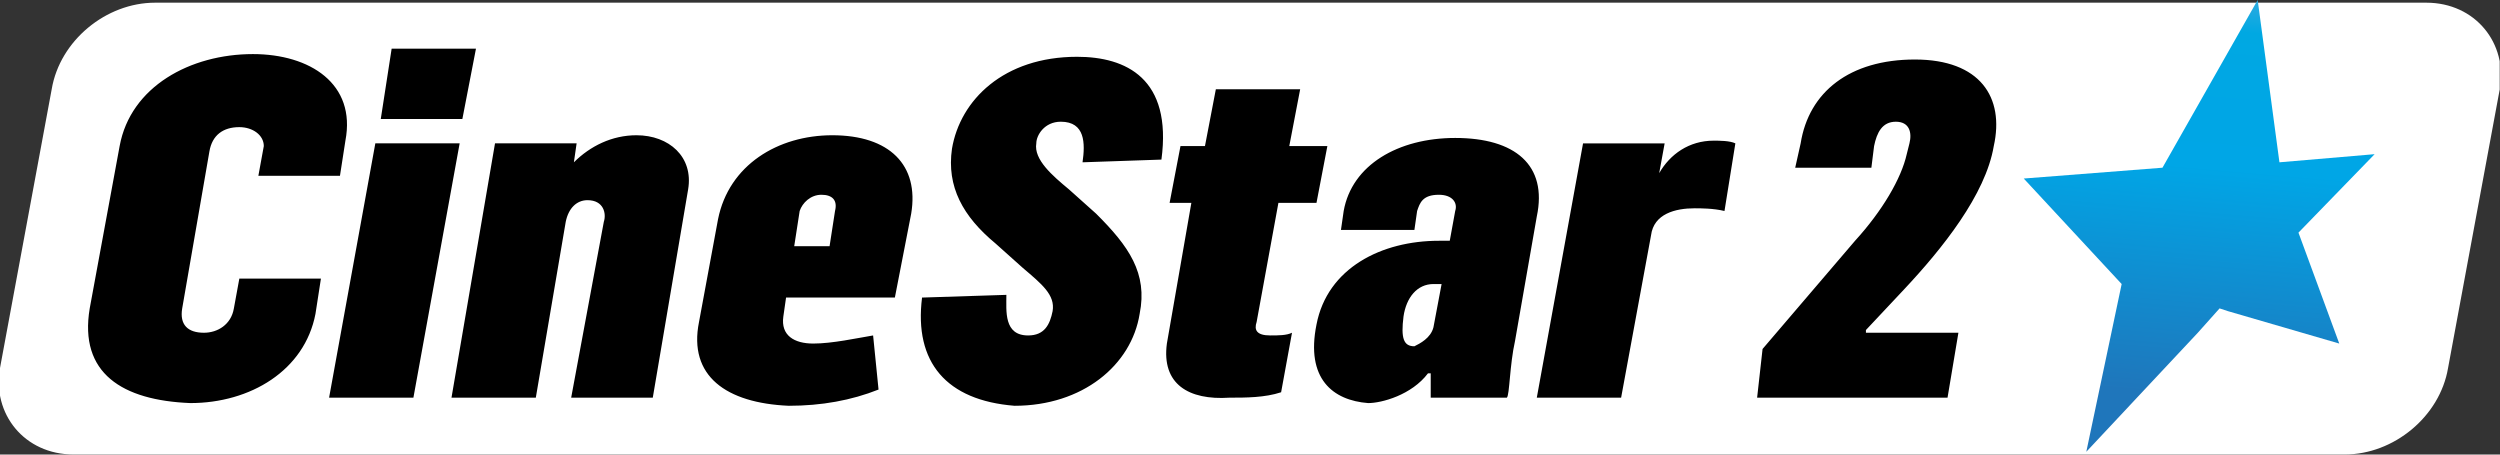 <svg width="800mm" height="145.45mm" version="1.1" viewBox="0 0 800 145.45" xmlns="http://www.w3.org/2000/svg">
 <rect x="0" y="0" width="800" height="145.45" fill="#333333" stroke="none"/>
 <defs>
  <clipPath id="a">
   <path transform="translate(40,17)" d="m0 0h220v40h-220z" fill="#fff"/>
  </clipPath>
  <linearGradient id="b" x1="234.88" x2="230.25" y1="16.677" y2="69.886" gradientUnits="userSpaceOnUse">
   <stop stop-color="#2DAAE0" offset="0"/>
   <stop stop-color="#00A8E2" offset=".055"/>
   <stop stop-color="#00A7E4" offset=".127"/>
   <stop stop-color="#00A6E5" offset=".202"/>
   <stop stop-color="#00A6E6" offset=".281"/>
   <stop stop-color="#1F76BB" offset=".659"/>
   <stop stop-color="#1F76BB" offset="1"/>
  </linearGradient>
 </defs>
 <g transform="translate(-75.935 -143.14)">
  <g transform="matrix(3.636 0 0 3.636 -69.52 81.321)" clip-path="url(#a)">
   <path d="m246.36 57h-199.89c-4.31 0-7.182-3.571-6.464-7.619l4.548-24.524c0.719-4.286 4.788-7.619 9.097-7.619h199.89c4.309 0 7.181 3.572 6.463 7.62l-4.548 24.523c-0.718 4.286-4.788 7.619-9.097 7.619z" fill="#fff"/>
   <path d="m230.32 31.762 8.379-14.762 1.915 14.286 8.378-0.715-6.703 6.905 3.591 9.762-9.815-2.857-0.718-0.238-1.915 2.143-9.815 10.476 3.112-14.762-8.618-9.286z" clip-rule="evenodd" fill="url(#b)" fill-rule="evenodd"/>
   <path d="m47.9 44.143 2.633-14.286c0.958-5.238 6.224-8.095 11.73-8.095 5.027 0 9.097 2.619 8.14 7.619l-0.48 3.095h-7.181l0.479-2.619c0-0.952-0.958-1.666-2.155-1.666-1.436 0-2.394 0.714-2.633 2.142l-2.394 13.81c-0.24 1.428 0.479 2.143 1.915 2.143 1.197 0 2.394-0.715 2.633-2.143l0.48-2.62h7.181l-0.479 3.096c-0.957 5-5.745 7.857-11.012 7.857-5.984-0.238-9.815-2.619-8.857-8.333zm25.136-14.524h7.421l-4.07 22.381h-7.42zm1.436-8.333h7.421l-1.197 6.19h-7.181zm9.097 8.333h7.182l-0.24 1.667c1.437-1.429 3.352-2.381 5.506-2.381 2.873 0 5.028 1.904 4.549 4.762l-3.112 18.333h-7.182l2.873-15.476c0.239-0.715 0-1.905-1.437-1.905-0.957 0-1.675 0.714-1.915 1.905l-2.633 15.476h-7.421zm17.955 15.714 1.675-9.047c0.958-4.762 5.267-7.381 10.055-7.381 5.027 0 7.66 2.619 6.942 6.904l-1.436 7.381h-9.576l-0.239 1.667c-0.24 1.667 0.957 2.381 2.633 2.381s3.83-0.476 5.267-0.714l0.478 4.762c-2.394 0.952-5.027 1.428-7.9 1.428-5.506-0.238-8.857-2.619-7.899-7.38zm11.49-6.666 0.479-3.096c0.239-0.952-0.239-1.428-1.197-1.428-0.957 0-1.676 0.714-1.915 1.428l-0.479 3.096zm8.139 4.523 7.421-0.238c0 1.429-0.239 3.572 1.915 3.572 1.437 0 1.915-0.953 2.155-2.143 0.239-1.429-0.958-2.381-2.633-3.81l-2.394-2.142c-2.873-2.381-4.309-5-3.831-8.334 0.719-4.285 4.549-8.095 11.012-8.095 4.309 0 8.379 1.905 7.422 9.048l-6.943 0.238c0.24-1.667 0.24-3.572-1.915-3.572-1.436 0-2.154 1.19-2.154 1.905-0.24 1.429 1.436 2.857 2.872 4.048l2.394 2.142c2.873 2.858 4.549 5.239 3.83 8.81-0.718 4.524-5.027 8.095-11.012 8.095-5.984-0.476-8.857-3.81-8.139-9.523zm21.546 4.048 2.154-12.38h-1.915l0.958-5h2.154l0.958-5h7.421l-0.958 5h3.352l-0.958 5h-3.351l-1.916 10.475c-0.239 0.715 0 1.19 1.197 1.19 0.719 0 1.437 0 1.916-0.237l-0.958 5.238c-1.436 0.476-3.112 0.476-4.548 0.476-3.591 0.238-5.985-1.19-5.506-4.762zm13.166-1.667c0.958-5 5.745-7.38 10.773-7.38h0.957l0.479-2.62c0.239-0.714-0.24-1.428-1.436-1.428-1.437 0-1.676 0.714-1.916 1.428l-0.239 1.667h-6.464l0.24-1.667c0.718-4.047 4.788-6.428 9.815-6.428 5.266 0 8.139 2.38 7.182 6.905l-1.916 10.952c-0.478 2.143-0.478 4.762-0.718 5h-6.703v-2.143h-0.239c-1.436 1.905-4.07 2.62-5.267 2.62-3.112-0.239-5.506-2.144-4.548-6.906zm10.294 0.239 0.718-3.81h-0.718c-1.437 0-2.394 1.19-2.634 2.857-0.239 1.905 0 2.62 0.958 2.62 0.479-0.239 1.436-0.715 1.676-1.667zm13.167-16.191h7.181l-0.479 2.62c0.958-1.668 2.634-2.858 4.788-2.858 0.479 0 1.437 0 1.915 0.238l-0.957 5.952c-0.958-0.238-2.155-0.238-2.633-0.238-1.676 0-3.591 0.477-3.831 2.381l-2.633 14.286h-7.421zm15.799 18.095 8.14-9.523c2.393-2.62 4.069-5.477 4.548-7.62l0.239-0.952c0.24-0.952 0-1.905-1.197-1.905s-1.675 0.953-1.915 2.143l-0.239 1.905h-6.703l0.479-2.143c0.718-4.524 4.309-7.38 10.054-7.38 5.746 0 7.9 3.332 6.942 7.618-0.718 4.286-4.548 9.048-7.899 12.62l-3.352 3.57v0.239h8.139l-0.957 5.714h-16.758z"/>
  </g>
 </g>
</svg>
